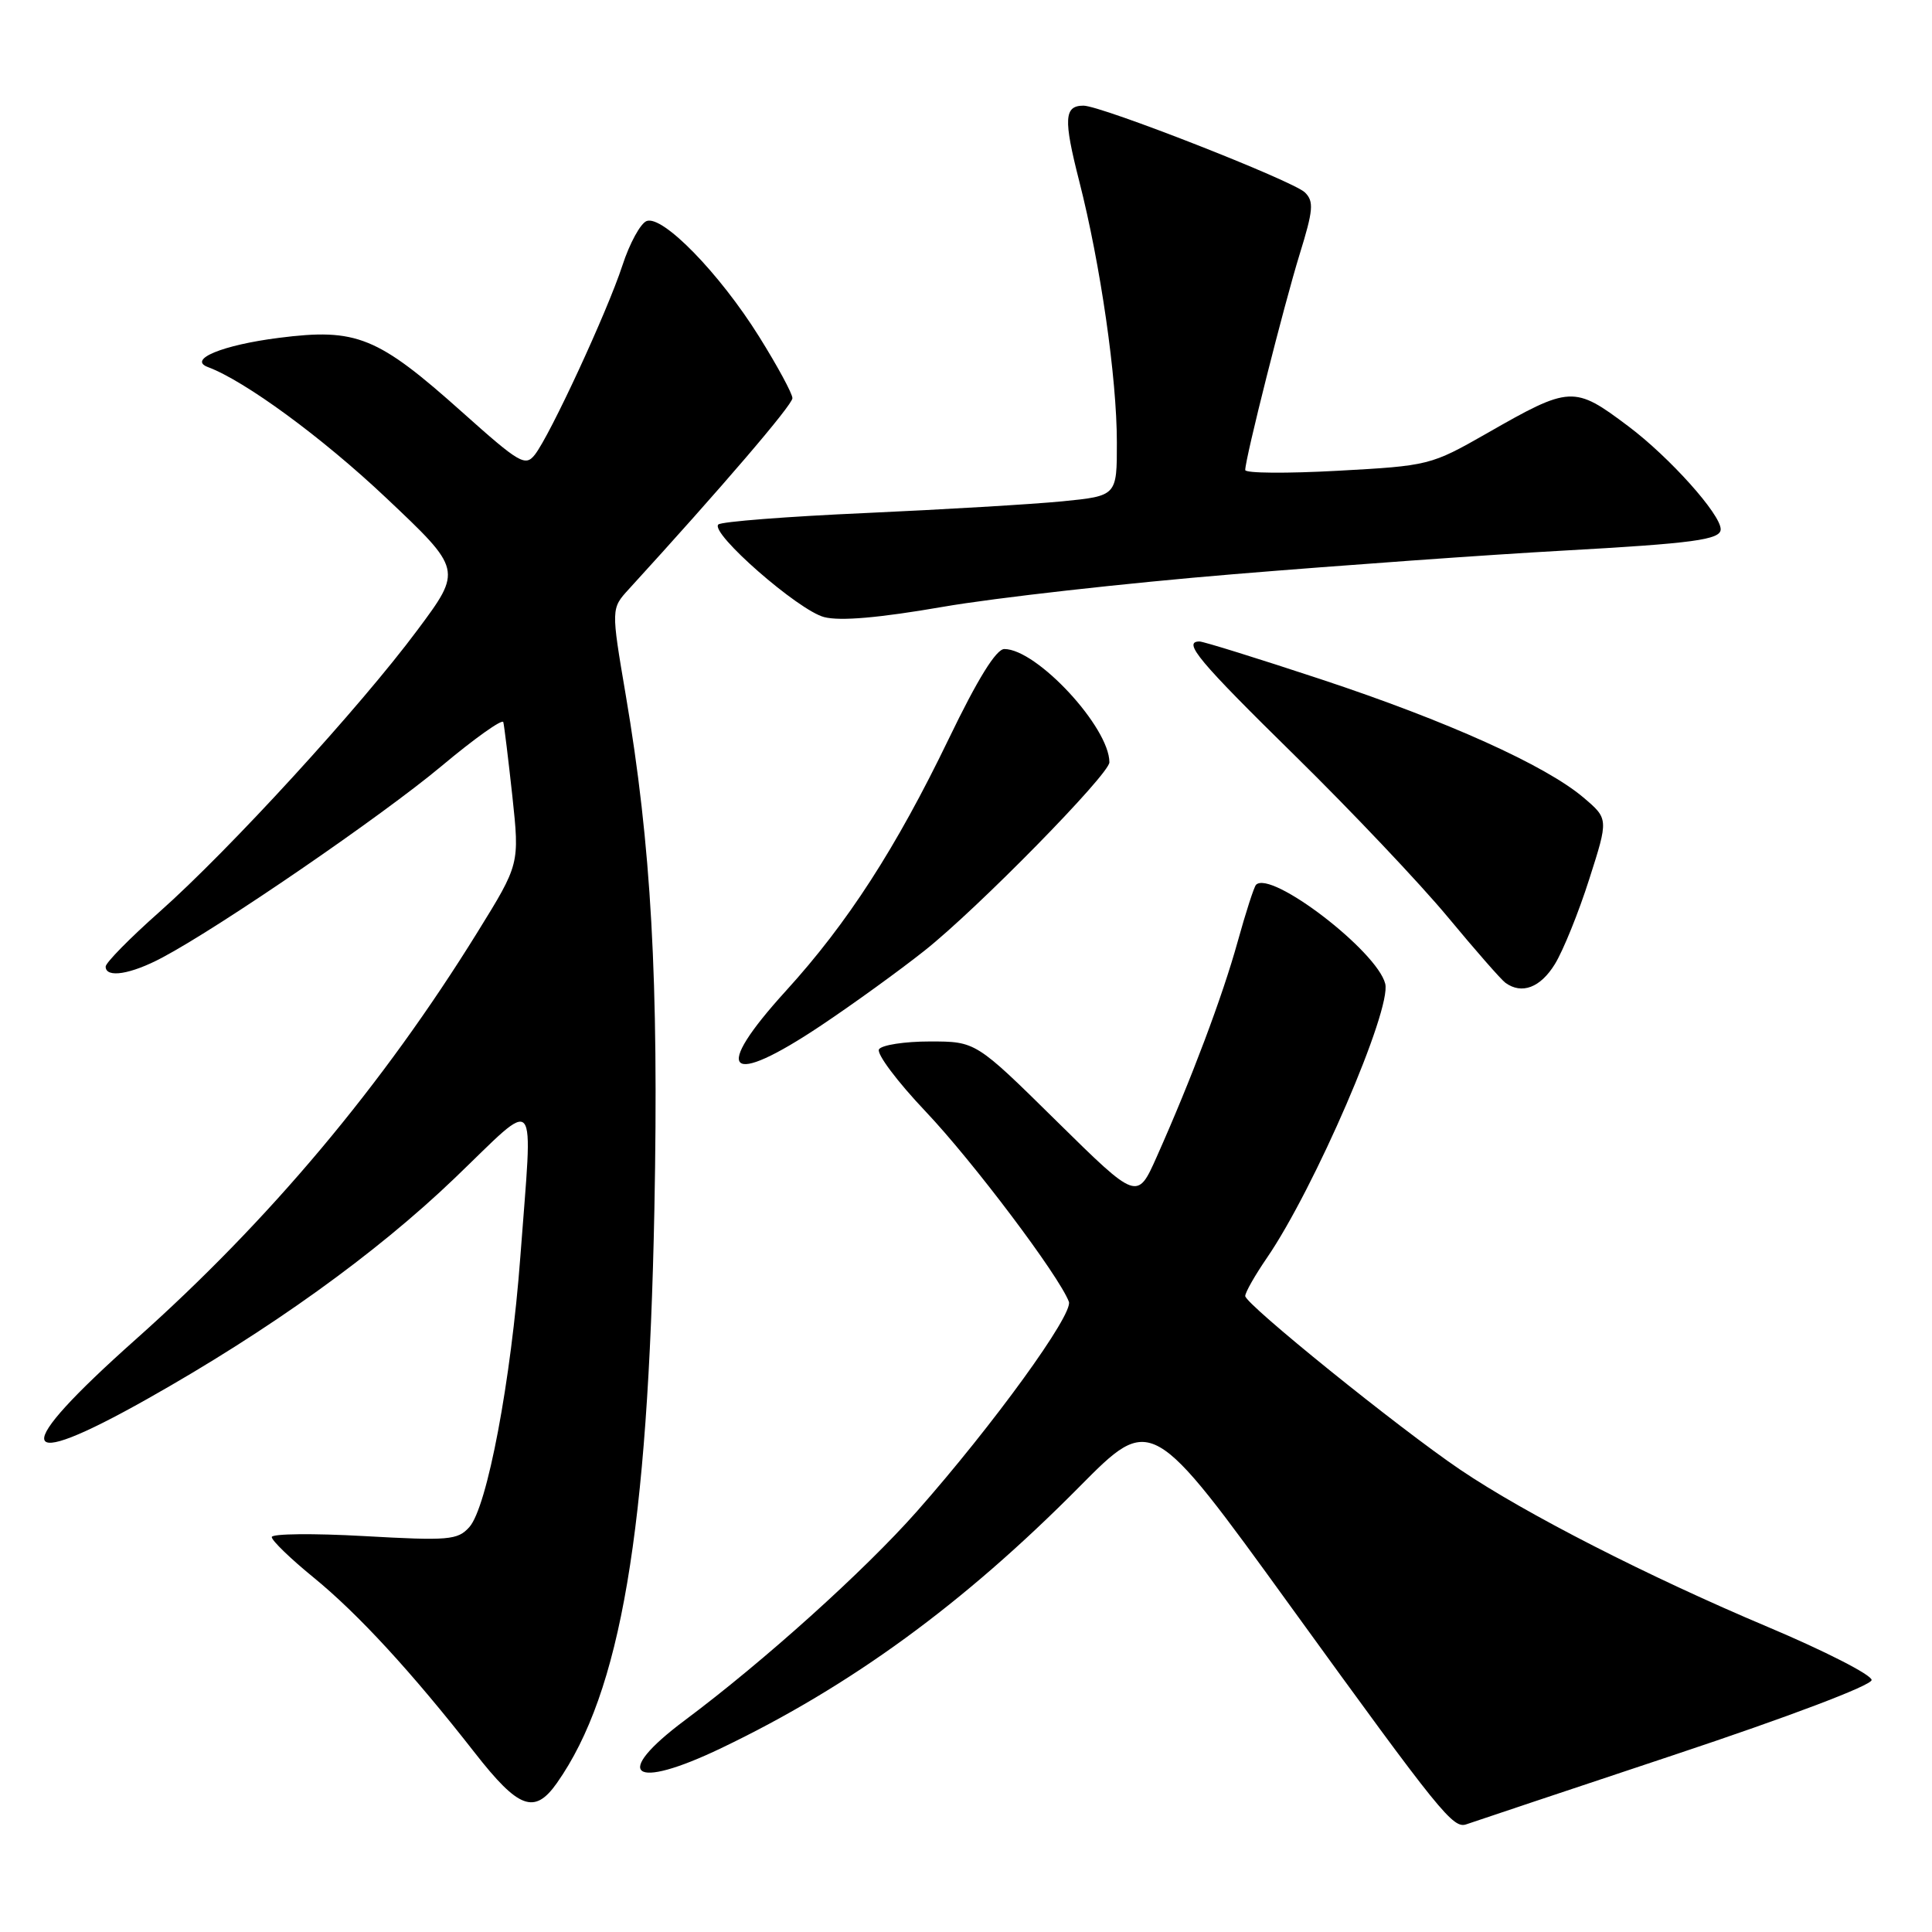 <?xml version="1.0" encoding="UTF-8" standalone="no"?>
<!DOCTYPE svg PUBLIC "-//W3C//DTD SVG 1.1//EN" "http://www.w3.org/Graphics/SVG/1.1/DTD/svg11.dtd" >
<svg xmlns="http://www.w3.org/2000/svg" xmlns:xlink="http://www.w3.org/1999/xlink" version="1.1" viewBox="0 0 256 256">
 <g >
 <path fill="currentColor"
d=" M 221.75 232.56 C 237.08 227.46 248.00 223.32 248.00 222.61 C 248.00 221.93 241.81 218.77 234.25 215.58 C 218.34 208.87 202.09 200.56 193.50 194.75 C 185.34 189.23 165.00 172.80 165.00 171.73 C 165.00 171.25 166.29 168.98 167.87 166.68 C 174.17 157.49 184.41 133.76 183.55 130.35 C 182.46 126.01 168.41 115.25 166.43 117.24 C 166.17 117.50 165.07 120.90 163.99 124.80 C 161.98 132.05 157.86 143.00 153.27 153.29 C 150.69 159.08 150.69 159.08 139.99 148.54 C 129.30 138.00 129.30 138.00 123.21 138.00 C 119.86 138.00 116.83 138.47 116.47 139.04 C 116.12 139.62 118.90 143.33 122.66 147.29 C 128.89 153.86 140.30 169.00 141.63 172.48 C 142.26 174.12 131.59 188.84 121.48 200.28 C 114.52 208.15 101.24 220.11 90.75 227.94 C 81.00 235.23 83.73 237.31 95.58 231.63 C 112.72 223.42 127.67 212.51 143.03 197.00 C 152.57 187.37 152.57 187.37 171.03 212.88 C 190.98 240.43 192.55 242.37 194.33 241.72 C 194.97 241.49 207.31 237.37 221.75 232.56 Z  M 73.80 236.25 C 82.25 224.23 85.87 202.89 86.71 160.22 C 87.30 129.89 86.30 112.00 82.91 92.07 C 80.97 80.64 80.97 80.64 83.32 78.07 C 95.61 64.62 105.00 53.66 105.00 52.76 C 105.00 52.16 103.01 48.48 100.57 44.58 C 95.33 36.20 87.80 28.48 85.68 29.29 C 84.87 29.60 83.42 32.25 82.47 35.18 C 80.46 41.32 72.89 57.67 70.87 60.25 C 69.61 61.85 68.84 61.40 61.32 54.68 C 50.01 44.57 47.27 43.45 36.93 44.77 C 29.47 45.72 24.84 47.63 27.55 48.64 C 32.46 50.47 42.69 57.97 51.11 65.92 C 61.26 75.50 61.26 75.50 55.30 83.50 C 47.74 93.67 30.39 112.62 21.13 120.83 C 17.21 124.30 14.00 127.57 14.00 128.08 C 14.00 129.64 17.33 129.11 21.51 126.88 C 29.22 122.79 50.58 108.13 58.48 101.53 C 62.86 97.86 66.56 95.23 66.69 95.68 C 66.81 96.13 67.35 100.55 67.89 105.50 C 68.85 114.50 68.85 114.50 63.28 123.50 C 50.70 143.82 35.70 161.70 17.98 177.48 C 1.28 192.35 1.86 195.31 19.51 185.37 C 35.71 176.25 49.80 166.13 60.23 156.13 C 71.54 145.28 70.61 144.18 68.95 166.50 C 67.72 182.95 64.56 199.72 62.18 202.36 C 60.64 204.07 59.45 204.17 48.25 203.54 C 41.51 203.16 36.00 203.22 36.01 203.67 C 36.01 204.13 38.49 206.53 41.52 209.00 C 47.46 213.85 54.53 221.53 62.91 232.25 C 68.73 239.70 70.83 240.47 73.80 236.25 Z  M 108.83 135.86 C 113.05 133.04 119.20 128.59 122.50 125.97 C 129.50 120.43 147.00 102.59 147.00 101.01 C 147.00 96.37 137.38 86.00 133.08 86.00 C 132.00 86.00 129.55 89.95 125.72 97.89 C 118.72 112.39 112.30 122.33 104.16 131.27 C 94.24 142.17 96.33 144.22 108.83 135.86 Z  M 206.03 127.75 C 207.13 125.96 209.18 120.90 210.58 116.50 C 213.14 108.50 213.14 108.50 209.82 105.68 C 204.78 101.41 191.79 95.55 175.01 90.00 C 166.69 87.25 159.46 85.00 158.94 85.00 C 156.65 85.00 158.82 87.59 171.60 100.14 C 179.08 107.49 188.18 117.10 191.83 121.50 C 195.48 125.90 198.92 129.83 199.48 130.23 C 201.65 131.80 204.11 130.87 206.03 127.75 Z  M 163.50 76.08 C 177.80 74.90 197.36 73.50 206.96 72.97 C 224.40 72.00 228.00 71.52 228.00 70.13 C 228.00 68.14 221.22 60.58 215.76 56.48 C 208.56 51.07 208.08 51.09 197.00 57.43 C 189.60 61.65 189.33 61.72 177.25 62.38 C 170.51 62.75 165.00 62.71 165.00 62.28 C 165.00 60.75 170.14 40.39 172.21 33.69 C 174.02 27.84 174.12 26.69 172.91 25.50 C 171.37 23.97 145.91 14.00 143.57 14.00 C 141.00 14.00 140.90 15.76 143.00 23.99 C 145.82 35.04 147.99 50.06 147.99 58.61 C 148.00 65.71 148.00 65.71 140.75 66.43 C 136.76 66.82 125.03 67.51 114.68 67.98 C 104.32 68.44 95.55 69.12 95.18 69.50 C 94.06 70.63 105.79 80.89 109.21 81.77 C 111.33 82.32 116.50 81.87 124.93 80.41 C 131.85 79.21 149.20 77.26 163.50 76.08 Z "/>
</g>
</svg>